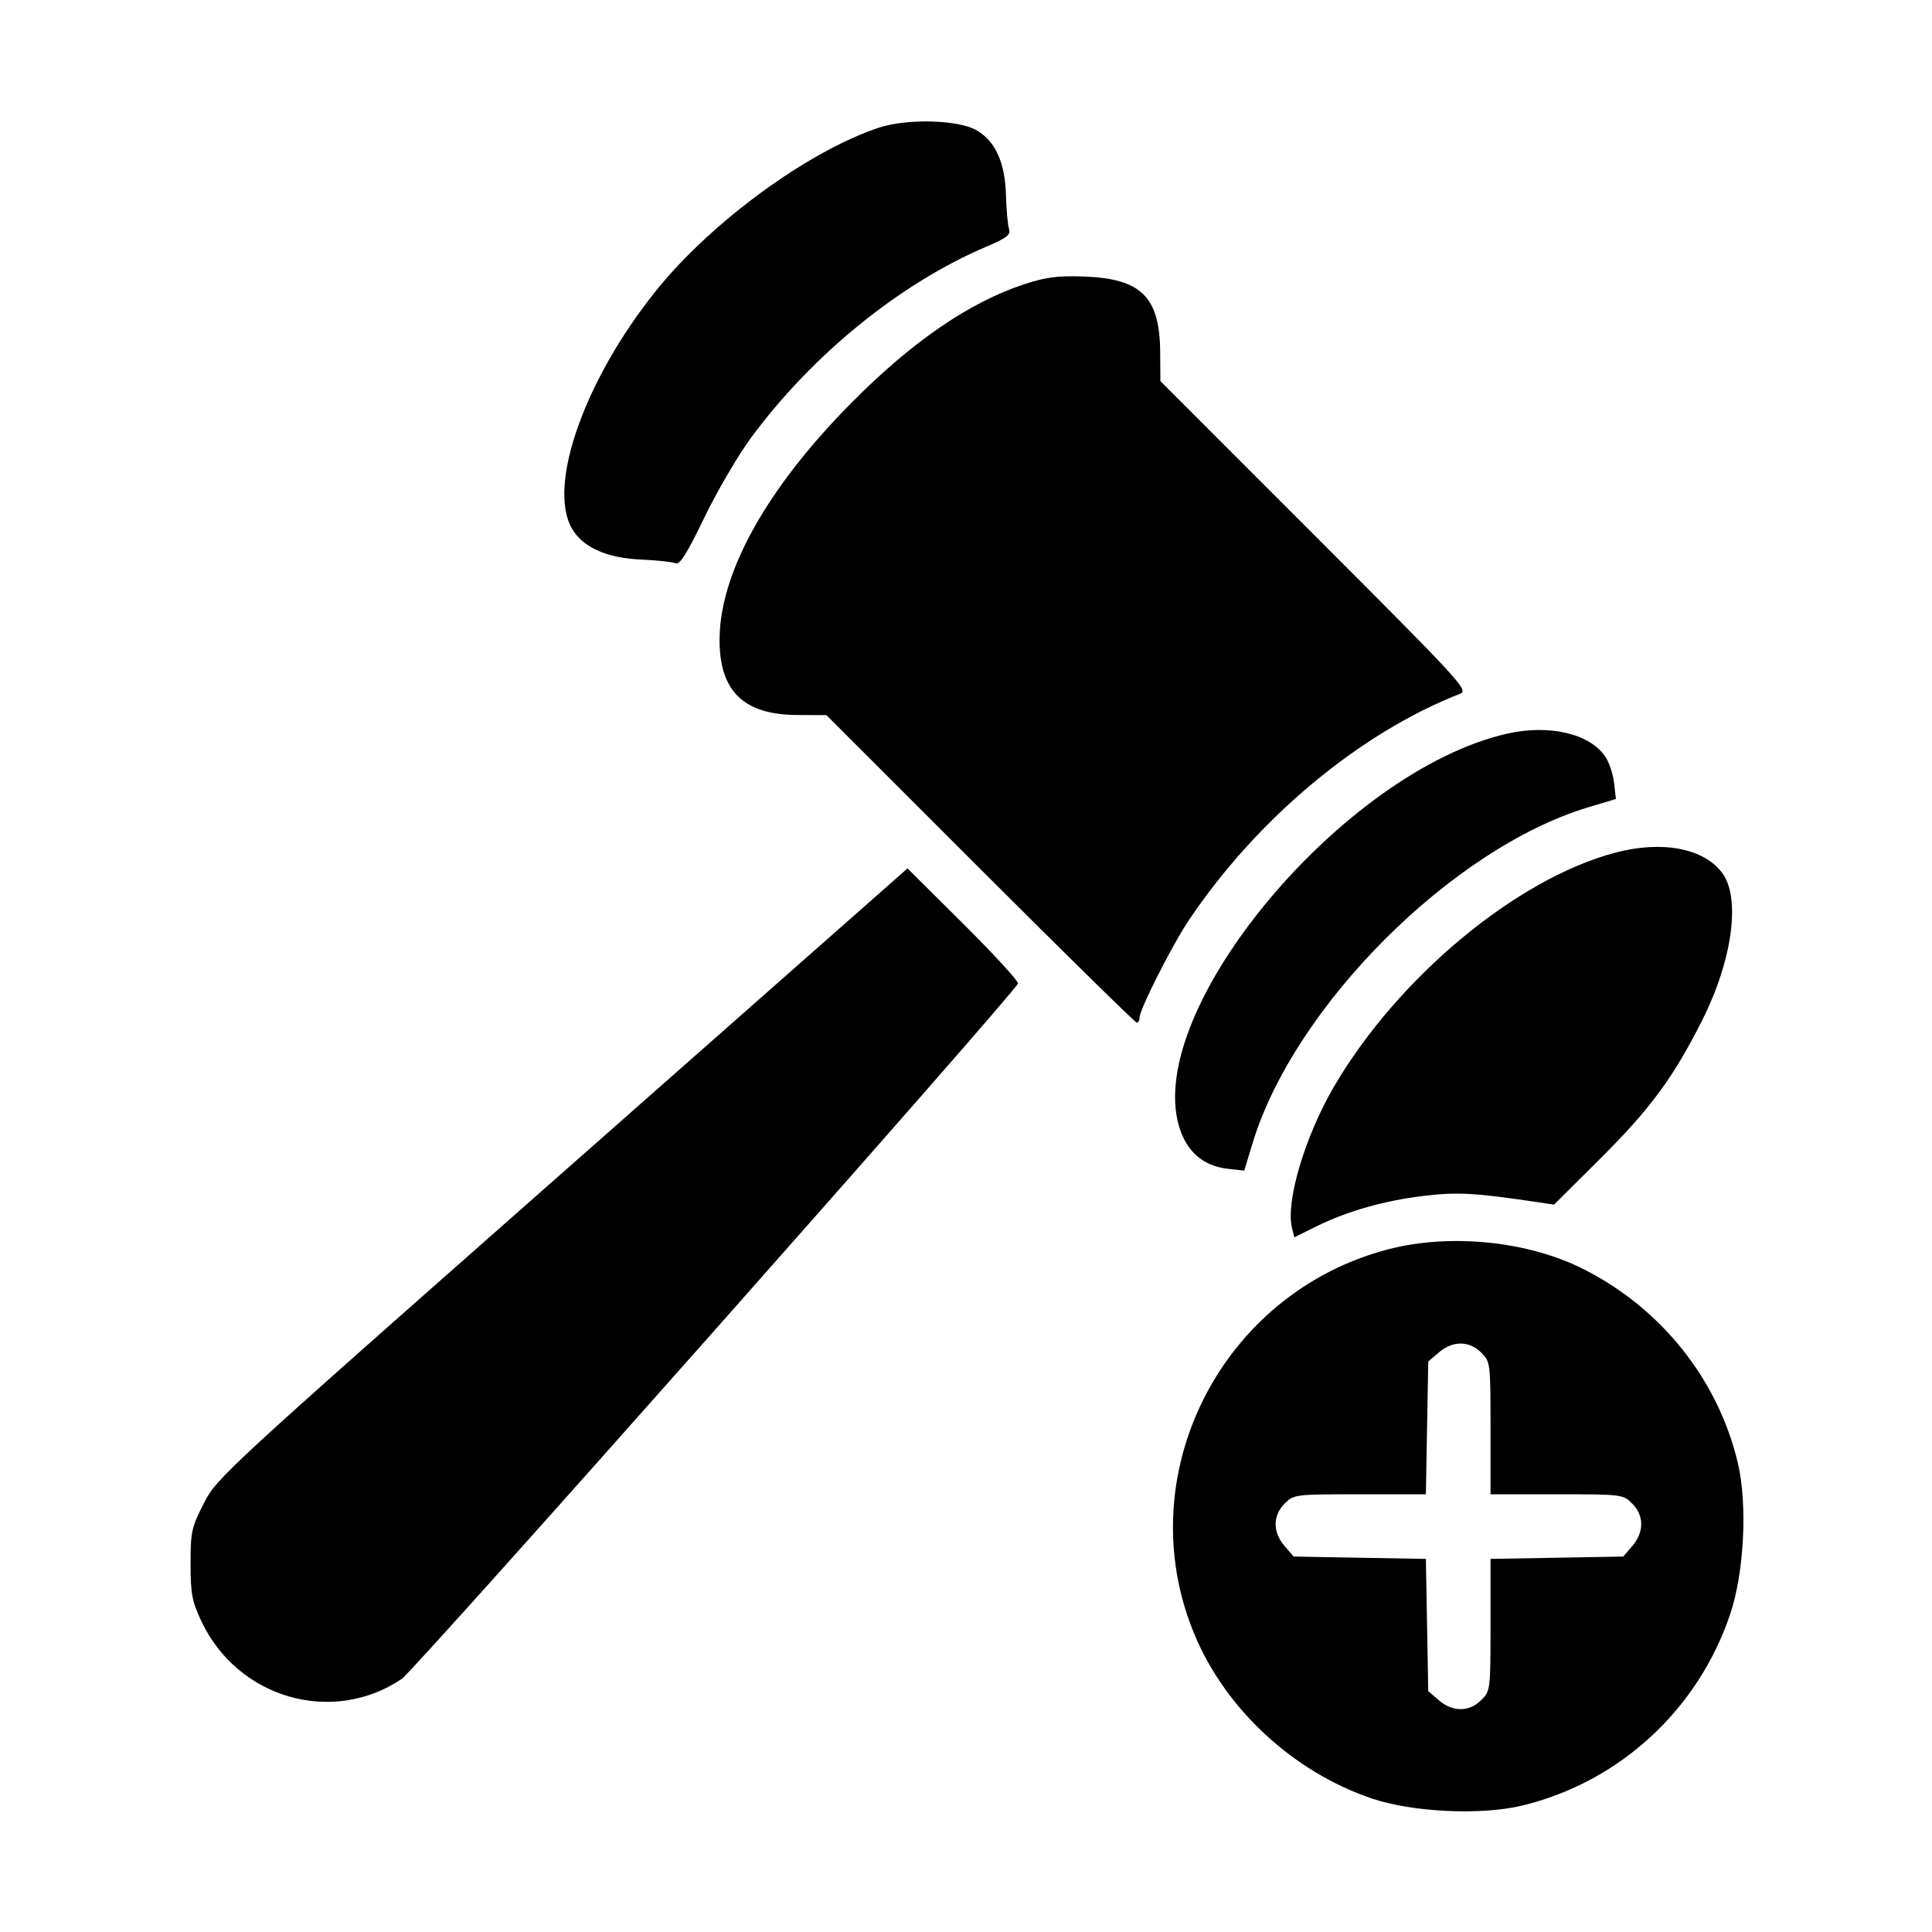 <svg xmlns="http://www.w3.org/2000/svg" width="512" height="512" viewBox="0 0 512 512" version="1.1"><path d="M 232.951 33.826 C 214.209 40.018, 188.488 58.824, 173.863 77.028 C 154.940 100.583, 145.016 128.626, 151.560 140.054 C 154.427 145.061, 160.771 147.896, 170 148.297 C 174.125 148.476, 178.175 148.913, 179 149.267 C 180.144 149.758, 181.962 146.885, 186.658 137.166 C 190.045 130.156, 195.628 120.614, 199.064 115.961 C 215.303 93.972, 238.454 75.161, 261.247 65.436 C 266.847 63.047, 267.892 62.237, 267.395 60.671 C 267.066 59.633, 266.704 55.570, 266.591 51.642 C 266.345 43.084, 263.783 37.431, 258.846 34.546 C 254.029 31.732, 240.432 31.354, 232.951 33.826 M 271.338 75.362 C 256.832 80.157, 241.786 90.482, 225.732 106.658 C 203.502 129.057, 191.014 151.240, 190.700 168.888 C 190.449 182.982, 196.878 189.424, 211.254 189.484 L 219.007 189.516 259.758 230.258 C 282.171 252.666, 300.845 271, 301.255 271 C 301.665 271, 302 270.405, 302 269.677 C 302 267.490, 310.659 250.397, 315.145 243.729 C 333.228 216.851, 360.374 194.214, 386.946 183.854 C 389.265 182.950, 387.274 180.782, 348.454 141.954 L 307.516 101.007 307.458 93.254 C 307.349 78.615, 302.395 73.776, 287 73.273 C 280.216 73.051, 277.054 73.473, 271.338 75.362 M 399.405 194.428 C 356.105 204.257, 303.383 267.287, 312.430 298.409 C 314.383 305.127, 318.806 308.998, 325.374 309.739 L 329.735 310.230 331.959 302.908 C 342.960 266.690, 384.821 224.806, 420.865 213.953 L 428.230 211.735 427.759 207.552 C 427.499 205.251, 426.479 202.134, 425.491 200.626 C 421.444 194.449, 410.629 191.880, 399.405 194.428 M 428 225.983 C 401.836 232.932, 370.514 258.980, 353.572 287.877 C 345.852 301.045, 340.655 318.504, 342.393 325.428 L 343.011 327.893 348.756 325.054 C 357.072 320.944, 366.933 318.145, 377.475 316.901 C 386.334 315.857, 390.965 316.120, 407.669 318.618 L 411.838 319.242 424.261 306.871 C 437.412 293.775, 443.480 285.520, 451.128 270.317 C 459.119 254.432, 461.345 237.957, 456.397 231.329 C 451.493 224.761, 440.439 222.680, 428 225.983 M 149.007 310.830 C 59.087 390.134, 57.453 391.641, 54.007 398.410 C 50.759 404.789, 50.500 405.971, 50.500 414.399 C 50.500 422.274, 50.877 424.308, 53.302 429.500 C 62.901 450.052, 88.026 457.343, 106.462 444.928 C 109.993 442.550, 269.238 262.831, 269.771 260.622 C 269.920 260.005, 263.395 252.893, 255.271 244.818 L 240.500 230.137 149.007 310.830 M 368 331.052 C 323.451 342.585, 298.989 391.221, 316.595 433.256 C 324.878 453.032, 342.747 469.546, 363.500 476.606 C 374.211 480.249, 392.448 481.124, 403.302 478.515 C 429.099 472.315, 449.926 453.190, 458.496 427.833 C 462.223 416.808, 463.146 398.708, 460.544 387.698 C 455.331 365.643, 440.268 346.725, 419.636 336.321 C 404.924 328.902, 384.394 326.807, 368 331.052 M 381.306 358.411 L 378.500 360.822 378.186 378.411 L 377.871 396 360.390 396 C 343.163 396, 342.873 396.036, 340.455 398.455 C 337.277 401.632, 337.260 406.027, 340.411 409.694 L 342.822 412.500 360.347 412.814 L 377.873 413.127 378.186 430.653 L 378.500 448.178 381.306 450.589 C 384.973 453.740, 389.368 453.723, 392.545 450.545 C 394.964 448.127, 395 447.837, 395 430.610 L 395 413.129 412.589 412.814 L 430.178 412.500 432.589 409.694 C 435.740 406.027, 435.723 401.632, 432.545 398.455 C 430.126 396.035, 429.841 396, 412.545 396 L 395 396 395 378.455 C 395 361.159, 394.965 360.874, 392.545 358.455 C 389.368 355.277, 384.973 355.260, 381.306 358.411" stroke="none" fill-rule="evenodd"/></svg>
